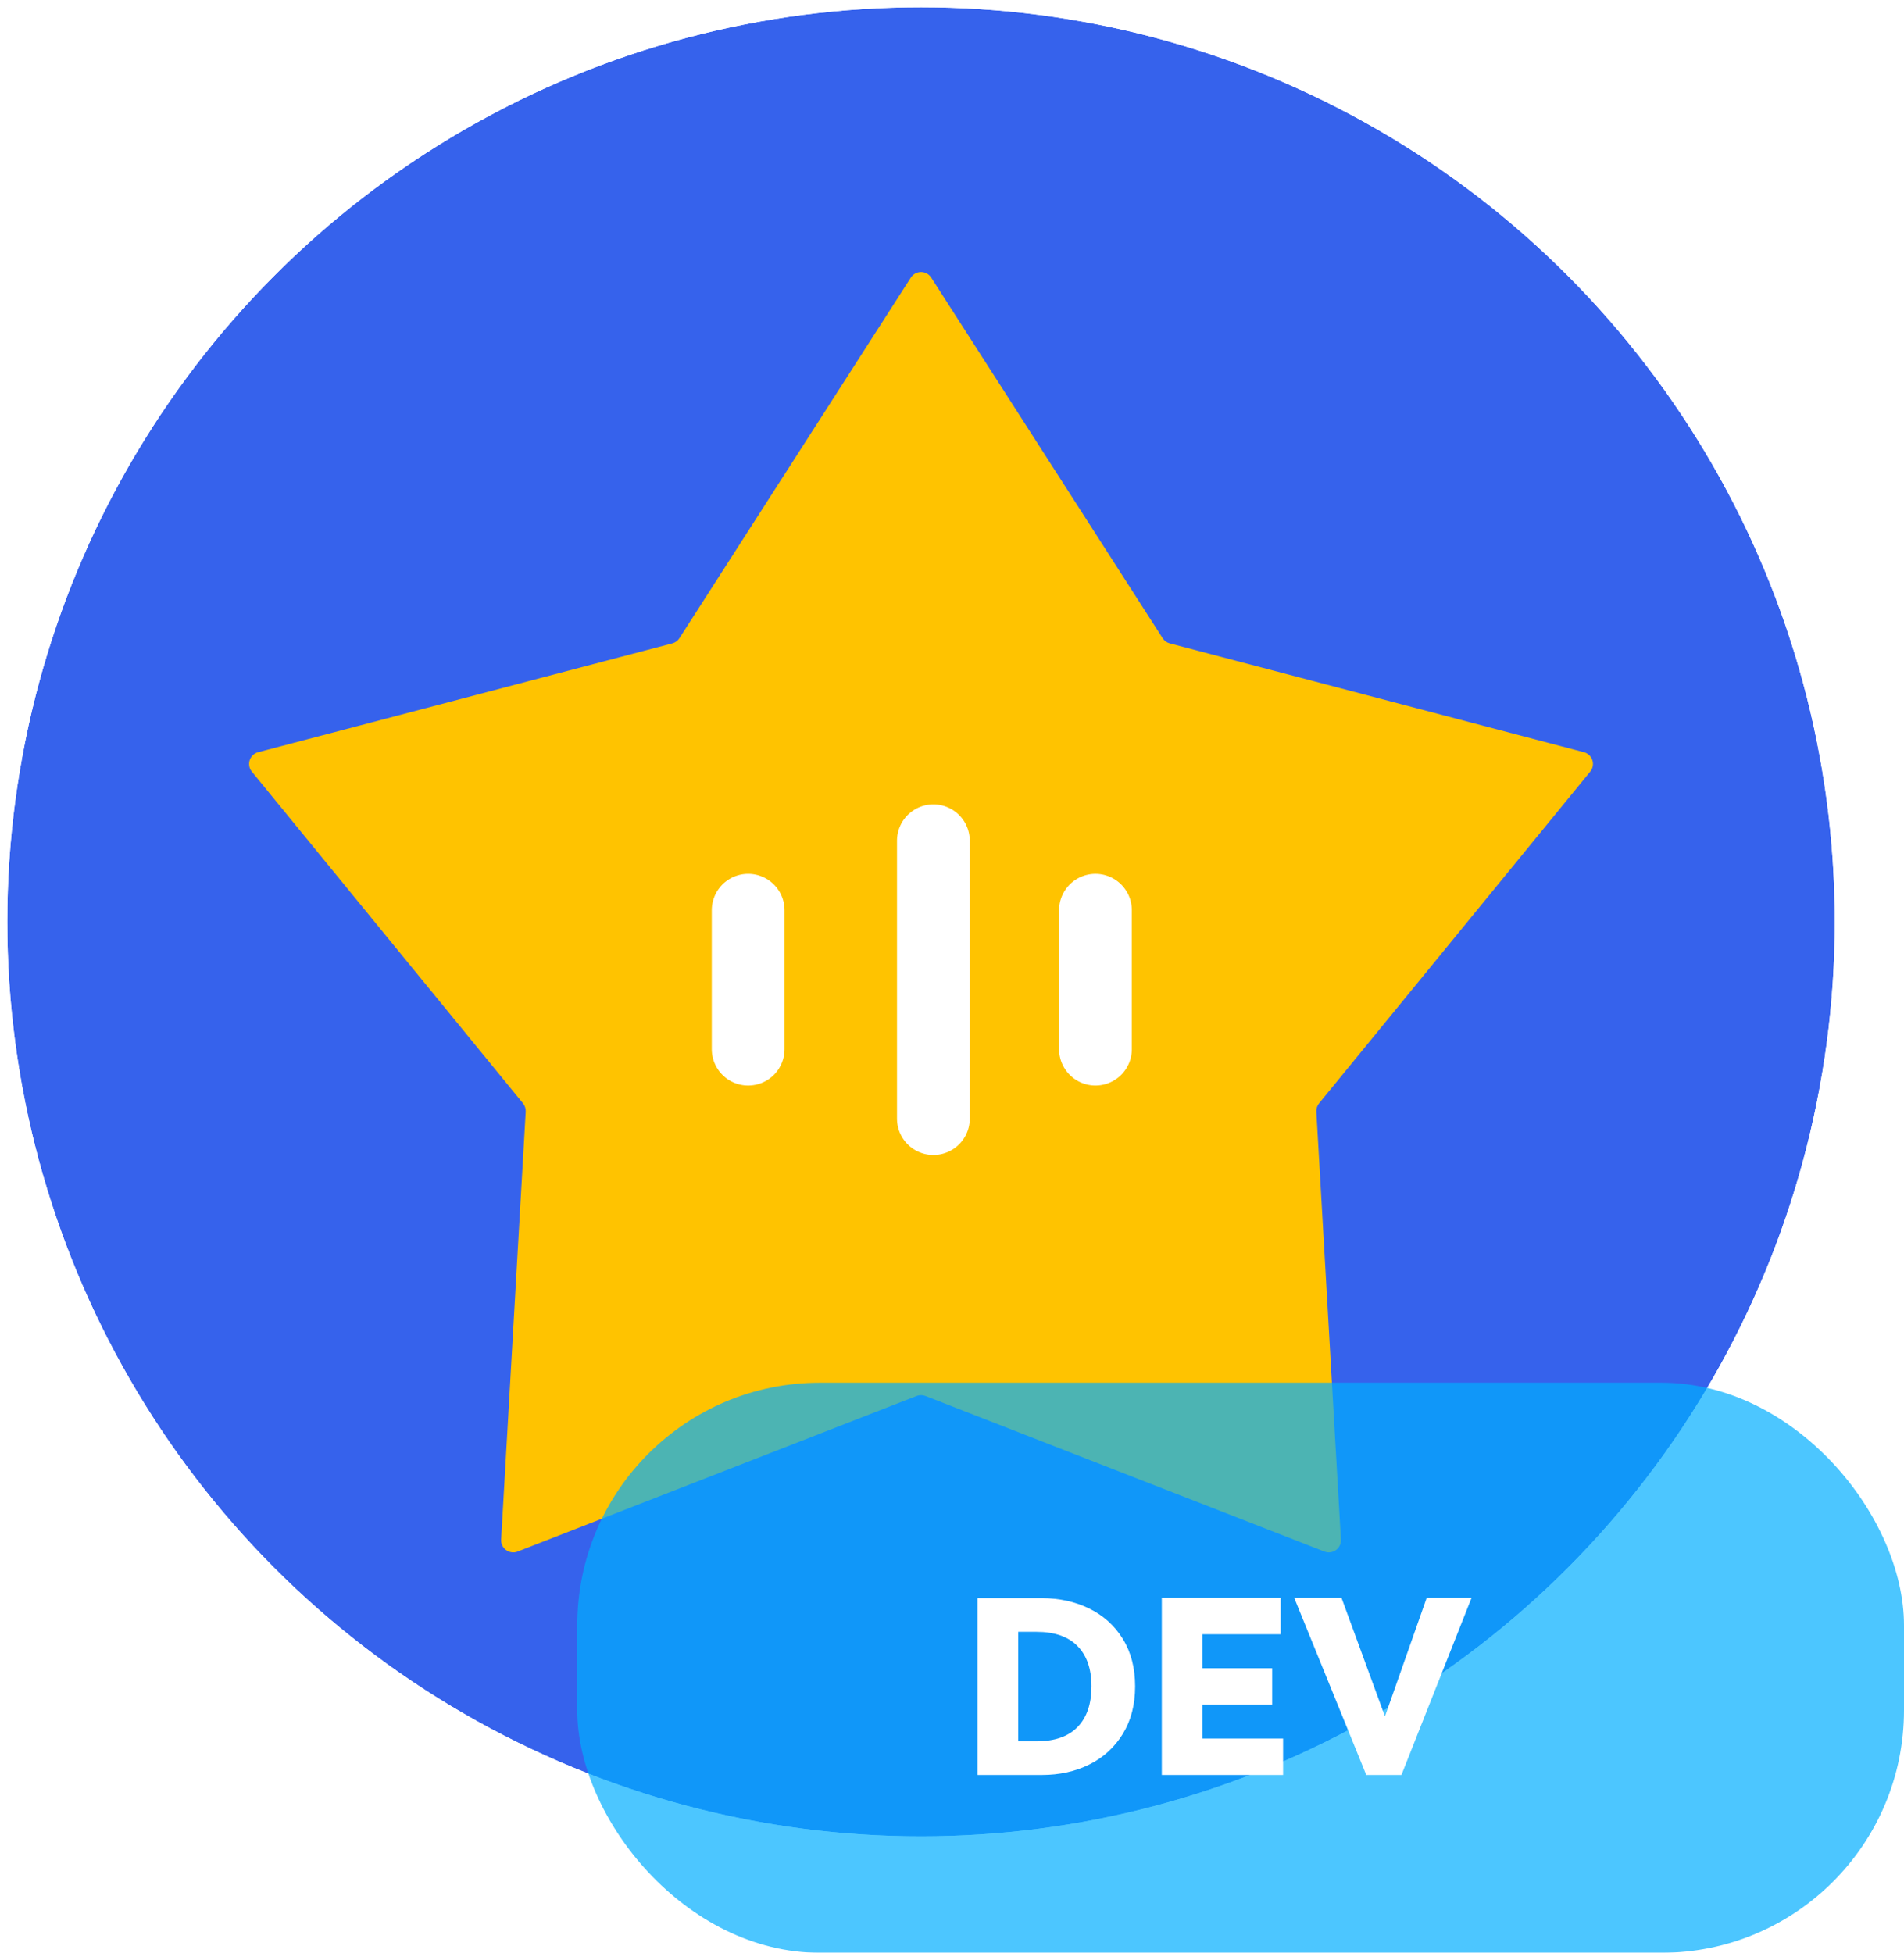 <svg xmlns="http://www.w3.org/2000/svg" xmlns:xlink="http://www.w3.org/1999/xlink" fill="none" version="1.1" width="785" height="805" viewBox="0 0 785 805"><defs><filter id="master_svg0_52_059" filterUnits="objectBoundingBox" color-interpolation-filters="sRGB" x="-12" y="-9" width="614.55" height="614.973"><feFlood flood-opacity="0" result="BackgroundImageFix"/><feColorMatrix in="SourceAlpha" type="matrix" values="0 0 0 0 0 0 0 0 0 0 0 0 0 0 0 0 0 0 127 0"/><feOffset dy="3" dx="0"/><feGaussianBlur stdDeviation="3"/><feColorMatrix type="matrix" values="0 0 0 0 0 0 0 0 0 0 0 0 0 0 0 0 0 0 0.23 0"/><feBlend mode="normal" in2="BackgroundImageFix" result="effect1_dropShadow"/><feBlend mode="normal" in="SourceGraphic" in2="effect1_dropShadow" result="shape"/></filter><filter id="master_svg1_52_046" filterUnits="objectBoundingBox" color-interpolation-filters="sRGB" x="0" y="0" width="547" height="235"><feFlood flood-opacity="0" result="BackgroundImageFix"/><feBlend mode="normal" in="SourceGraphic" in2="BackgroundImageFix" result="shape"/><feGaussianBlur in="BackgroundImage" stdDeviation="5"/><feComposite in2="SourceAlpha" operator="in" result="effect1_foregroundBlur"/><feBlend mode="normal" in="SourceGraphic" in2="effect1_foregroundBlur" result="shape"/></filter></defs><g><g><g><g transform="matrix(1,0,0,-1,0,1514)"><ellipse cx="379.73" cy="1134" rx="376.73" ry="377" fill="#3662EC" fill-opacity="1"/><ellipse cx="379.73" cy="1134" rx="378.23" ry="378.5" fill-opacity="0" stroke-opacity="1" stroke="#FFFFFF" fill="none" stroke-width="3"/></g><g><g filter="url(#master_svg0_52_059)"><path d="M479.341,260.088Q479.593,260.48,479.913,260.818Q480.232,261.157,480.609,261.431Q480.986,261.705,481.407,261.905Q481.828,262.104,482.278,262.223L653.029,307.091Q653.18,307.131,653.328,307.18Q653.476,307.229,653.622,307.287Q653.766,307.345,653.908,307.412Q654.049,307.479,654.185,307.555Q654.322,307.631,654.453,307.715Q654.585,307.8,654.711,307.892Q654.837,307.984,654.957,308.084Q655.077,308.184,655.191,308.291Q655.304,308.399,655.411,308.513Q655.518,308.627,655.617,308.747Q655.716,308.868,655.808,308.995Q655.9,309.121,655.983,309.253Q656.067,309.385,656.142,309.522Q656.217,309.659,656.284,309.801Q656.35,309.942,656.407,310.087Q656.465,310.233,656.513,310.381Q656.562,310.53,656.6,310.681Q656.639,310.832,656.669,310.986Q656.698,311.139,656.718,311.294Q656.738,311.449,656.748,311.605Q656.758,311.761,656.758,311.917Q656.758,312.074,656.749,312.23Q656.739,312.385,656.72,312.54Q656.701,312.696,656.672,312.849Q656.643,313.003,656.605,313.154Q656.567,313.306,656.519,313.454Q656.471,313.603,656.414,313.749Q656.357,313.894,656.291,314.036Q656.226,314.177,656.151,314.315Q656.076,314.452,655.993,314.584Q655.91,314.717,655.819,314.844Q655.728,314.97,655.629,315.091L543.84,451.831Q543.545,452.191,543.322,452.6Q543.099,453.009,542.955,453.451Q542.812,453.894,542.752,454.356Q542.692,454.818,542.719,455.282L552.842,631.659Q552.851,631.815,552.85,631.971Q552.85,632.127,552.839,632.283Q552.828,632.439,552.808,632.594Q552.788,632.749,552.758,632.902Q552.728,633.056,552.689,633.207Q552.649,633.358,552.6,633.507Q552.551,633.655,552.493,633.8Q552.435,633.946,552.368,634.087Q552.302,634.228,552.226,634.365Q552.15,634.502,552.066,634.633Q551.982,634.765,551.89,634.891Q551.798,635.018,551.698,635.138Q551.598,635.258,551.491,635.372Q551.384,635.486,551.27,635.593Q551.156,635.7,551.036,635.799Q550.915,635.899,550.789,635.991Q550.662,636.082,550.53,636.166Q550.398,636.25,550.261,636.325Q550.125,636.401,549.983,636.467Q549.842,636.534,549.697,636.592Q549.551,636.649,549.403,636.698Q549.254,636.746,549.103,636.786Q548.952,636.825,548.798,636.854Q548.645,636.884,548.49,636.904Q548.335,636.924,548.179,636.934Q548.023,636.944,547.866,636.945Q547.71,636.946,547.554,636.936Q547.398,636.927,547.243,636.908Q547.088,636.889,546.934,636.86Q546.781,636.832,546.629,636.794Q546.477,636.755,546.329,636.708Q546.18,636.66,546.034,636.604L381.546,572.469Q381.112,572.3,380.654,572.213Q380.196,572.127,379.73,572.127Q379.264,572.127,378.806,572.213Q378.348,572.3,377.914,572.469L213.426,636.604Q213.28,636.66,213.132,636.708Q212.983,636.755,212.831,636.794Q212.68,636.832,212.526,636.86Q212.372,636.889,212.217,636.908Q212.062,636.927,211.906,636.936Q211.75,636.946,211.594,636.945Q211.437,636.945,211.281,636.934Q211.125,636.924,210.97,636.904Q210.815,636.884,210.662,636.854Q210.508,636.825,210.357,636.786Q210.206,636.746,210.057,636.698Q209.909,636.649,209.763,636.592Q209.618,636.534,209.477,636.467Q209.336,636.401,209.199,636.325Q209.062,636.25,208.93,636.166Q208.798,636.082,208.671,635.991Q208.545,635.899,208.424,635.799Q208.304,635.7,208.19,635.593Q208.076,635.486,207.969,635.372Q207.862,635.258,207.762,635.138Q207.662,635.018,207.57,634.891Q207.478,634.765,207.394,634.633Q207.31,634.502,207.234,634.365Q207.158,634.228,207.092,634.087Q207.025,633.946,206.967,633.8Q206.909,633.655,206.86,633.507Q206.811,633.358,206.772,633.207Q206.732,633.056,206.702,632.902Q206.672,632.749,206.652,632.594Q206.632,632.439,206.621,632.283Q206.611,632.127,206.61,631.971Q206.609,631.815,206.618,631.659L216.741,455.282Q216.768,454.818,216.708,454.356Q216.649,453.894,216.505,453.451Q216.361,453.009,216.138,452.6Q215.915,452.191,215.62,451.831L103.831,315.091Q103.732,314.97,103.641,314.844Q103.55,314.717,103.467,314.584Q103.384,314.452,103.309,314.315Q103.235,314.177,103.169,314.036Q103.103,313.894,103.046,313.749Q102.989,313.603,102.941,313.454Q102.894,313.306,102.855,313.154Q102.817,313.003,102.788,312.849Q102.759,312.696,102.74,312.541Q102.721,312.385,102.711,312.23Q102.702,312.074,102.702,311.917Q102.702,311.761,102.713,311.605Q102.723,311.449,102.742,311.294Q102.762,311.139,102.792,310.986Q102.821,310.832,102.86,310.681Q102.899,310.53,102.947,310.381Q102.995,310.233,103.053,310.087Q103.11,309.942,103.177,309.801Q103.243,309.659,103.318,309.522Q103.393,309.385,103.477,309.253Q103.56,309.121,103.652,308.995Q103.744,308.868,103.843,308.748Q103.942,308.627,104.049,308.513Q104.156,308.399,104.269,308.291Q104.383,308.184,104.503,308.084Q104.623,307.984,104.749,307.892Q104.875,307.8,105.007,307.715Q105.138,307.631,105.275,307.555Q105.412,307.479,105.553,307.412Q105.694,307.345,105.839,307.287Q105.984,307.229,106.132,307.18Q106.28,307.131,106.431,307.091L277.182,262.223Q277.632,262.104,278.053,261.905Q278.474,261.705,278.851,261.431Q279.228,261.157,279.547,260.818Q279.867,260.48,280.119,260.088L375.522,111.448Q375.607,111.316,375.699,111.19Q375.792,111.064,375.892,110.944Q375.992,110.824,376.1,110.711Q376.207,110.597,376.321,110.49Q376.436,110.384,376.557,110.285Q376.677,110.185,376.804,110.094Q376.931,110.003,377.063,109.919Q377.195,109.836,377.333,109.761Q377.47,109.686,377.611,109.62Q377.753,109.553,377.898,109.496Q378.044,109.439,378.193,109.391Q378.341,109.343,378.493,109.304Q378.644,109.265,378.798,109.236Q378.951,109.207,379.107,109.188Q379.262,109.168,379.418,109.158Q379.574,109.148,379.73,109.148Q379.886,109.148,380.042,109.158Q380.198,109.168,380.354,109.188Q380.509,109.207,380.662,109.236Q380.816,109.265,380.967,109.304Q381.119,109.343,381.268,109.391Q381.416,109.439,381.562,109.496Q381.707,109.553,381.849,109.62Q381.99,109.686,382.128,109.761Q382.265,109.836,382.397,109.919Q382.529,110.003,382.656,110.094Q382.783,110.185,382.904,110.285Q383.024,110.384,383.139,110.49Q383.253,110.597,383.361,110.711Q383.468,110.824,383.568,110.944Q383.668,111.064,383.761,111.19Q383.853,111.316,383.938,111.448L479.341,260.088Z" fill="#FFC300" fill-opacity="1"/></g><g><path d="M293.457,375.228Q293.457,374.86,293.475,374.492Q293.493,374.124,293.53,373.758Q293.566,373.391,293.62,373.027Q293.674,372.663,293.746,372.302Q293.817,371.941,293.907,371.583Q293.996,371.226,294.103,370.874Q294.21,370.521,294.334,370.175Q294.458,369.828,294.599,369.488Q294.74,369.148,294.898,368.815Q295.055,368.482,295.229,368.157Q295.402,367.832,295.591,367.516Q295.781,367.201,295.985,366.894Q296.19,366.588,296.409,366.293Q296.629,365.997,296.862,365.712Q297.096,365.427,297.343,365.155Q297.59,364.882,297.851,364.621Q298.111,364.361,298.384,364.114Q298.657,363.866,298.941,363.633Q299.226,363.399,299.522,363.18Q299.818,362.961,300.124,362.756Q300.43,362.551,300.746,362.362Q301.062,362.173,301.386,361.999Q301.711,361.826,302.044,361.668Q302.377,361.511,302.717,361.37Q303.057,361.229,303.404,361.105Q303.751,360.981,304.103,360.874Q304.455,360.767,304.813,360.678Q305.17,360.588,305.531,360.516Q305.892,360.444,306.256,360.39Q306.621,360.336,306.987,360.3Q307.354,360.264,307.721,360.246Q308.089,360.228,308.457,360.228Q308.826,360.228,309.193,360.246Q309.561,360.264,309.928,360.3Q310.294,360.336,310.658,360.39Q311.023,360.444,311.384,360.516Q311.745,360.588,312.102,360.678Q312.459,360.767,312.812,360.874Q313.164,360.981,313.511,361.105Q313.857,361.229,314.198,361.37Q314.538,361.511,314.871,361.668Q315.204,361.826,315.528,361.999Q315.853,362.173,316.169,362.362Q316.485,362.551,316.791,362.756Q317.097,362.961,317.393,363.18Q317.689,363.399,317.973,363.633Q318.258,363.866,318.531,364.114Q318.804,364.361,319.064,364.621Q319.324,364.882,319.572,365.155Q319.819,365.427,320.053,365.712Q320.286,365.997,320.505,366.293Q320.725,366.588,320.929,366.894Q321.134,367.201,321.323,367.516Q321.513,367.832,321.686,368.157Q321.86,368.482,322.017,368.815Q322.175,369.148,322.316,369.488Q322.456,369.828,322.581,370.175Q322.705,370.521,322.811,370.874Q322.918,371.226,323.008,371.583Q323.097,371.941,323.169,372.302Q323.241,372.663,323.295,373.027Q323.349,373.391,323.385,373.758Q323.421,374.124,323.439,374.492Q323.457,374.86,323.457,375.228L323.457,432.494Q323.457,432.862,323.439,433.23Q323.421,433.598,323.385,433.964Q323.349,434.331,323.295,434.695Q323.241,435.059,323.169,435.42Q323.097,435.781,323.008,436.139Q322.918,436.496,322.811,436.848Q322.705,437.201,322.581,437.547Q322.456,437.894,322.316,438.234Q322.175,438.574,322.017,438.907Q321.86,439.24,321.686,439.565Q321.513,439.89,321.323,440.205Q321.134,440.521,320.929,440.827Q320.725,441.134,320.505,441.429Q320.286,441.725,320.053,442.01Q319.819,442.294,319.572,442.567Q319.324,442.84,319.064,443.1Q318.804,443.361,318.531,443.608Q318.258,443.855,317.973,444.089Q317.689,444.323,317.393,444.542Q317.097,444.761,316.791,444.966Q316.485,445.17,316.169,445.36Q315.853,445.549,315.528,445.723Q315.204,445.896,314.871,446.054Q314.538,446.211,314.198,446.352Q313.857,446.493,313.511,446.617Q313.164,446.741,312.812,446.848Q312.459,446.955,312.102,447.044Q311.745,447.134,311.384,447.206Q311.023,447.277,310.658,447.332Q310.294,447.386,309.928,447.422Q309.561,447.458,309.193,447.476Q308.826,447.494,308.457,447.494Q308.089,447.494,307.721,447.476Q307.354,447.458,306.987,447.422Q306.621,447.386,306.256,447.332Q305.892,447.277,305.531,447.206Q305.17,447.134,304.813,447.044Q304.455,446.955,304.103,446.848Q303.751,446.741,303.404,446.617Q303.057,446.493,302.717,446.352Q302.377,446.211,302.044,446.054Q301.711,445.896,301.386,445.723Q301.062,445.549,300.746,445.36Q300.43,445.17,300.124,444.966Q299.818,444.761,299.522,444.542Q299.226,444.323,298.941,444.089Q298.657,443.855,298.384,443.608Q298.111,443.361,297.851,443.1Q297.59,442.84,297.343,442.567Q297.096,442.294,296.862,442.01Q296.629,441.725,296.409,441.429Q296.19,441.134,295.985,440.827Q295.781,440.521,295.591,440.205Q295.402,439.89,295.229,439.565Q295.055,439.24,294.898,438.907Q294.74,438.574,294.599,438.234Q294.458,437.894,294.334,437.547Q294.21,437.201,294.103,436.848Q293.996,436.496,293.907,436.139Q293.817,435.781,293.746,435.42Q293.674,435.059,293.62,434.695Q293.566,434.331,293.53,433.964Q293.493,433.598,293.475,433.23Q293.457,432.862,293.457,432.494L293.457,375.228Z" fill-rule="evenodd" fill="#FFFFFF" fill-opacity="1"/></g><g><path d="M369.822,346.595Q369.822,346.227,369.84,345.859Q369.858,345.491,369.894,345.125Q369.93,344.758,369.984,344.394Q370.038,344.03,370.11,343.669Q370.182,343.308,370.271,342.95Q370.361,342.593,370.467,342.241Q370.574,341.888,370.698,341.542Q370.822,341.195,370.963,340.855Q371.104,340.515,371.262,340.182Q371.419,339.849,371.593,339.524Q371.766,339.199,371.956,338.883Q372.145,338.568,372.35,338.261Q372.554,337.955,372.773,337.66Q372.993,337.364,373.226,337.079Q373.46,336.794,373.707,336.522Q373.955,336.249,374.215,335.988Q374.475,335.728,374.748,335.481Q375.021,335.233,375.306,335Q375.59,334.766,375.886,334.547Q376.182,334.328,376.488,334.123Q376.794,333.918,377.11,333.729Q377.426,333.54,377.751,333.366Q378.075,333.193,378.408,333.035Q378.741,332.878,379.081,332.737Q379.421,332.596,379.768,332.472Q380.115,332.348,380.467,332.241Q380.82,332.134,381.177,332.045Q381.534,331.955,381.895,331.883Q382.256,331.811,382.621,331.757Q382.985,331.703,383.351,331.667Q383.718,331.631,384.085,331.613Q384.453,331.595,384.822,331.595Q385.19,331.595,385.558,331.613Q385.925,331.631,386.292,331.667Q386.658,331.703,387.022,331.757Q387.387,331.811,387.748,331.883Q388.109,331.955,388.466,332.045Q388.823,332.134,389.176,332.241Q389.528,332.348,389.875,332.472Q390.222,332.596,390.562,332.737Q390.902,332.878,391.235,333.035Q391.568,333.193,391.892,333.366Q392.217,333.54,392.533,333.729Q392.849,333.918,393.155,334.123Q393.461,334.328,393.757,334.547Q394.053,334.766,394.337,335Q394.622,335.233,394.895,335.481Q395.168,335.728,395.428,335.988Q395.689,336.249,395.936,336.522Q396.183,336.794,396.417,337.079Q396.65,337.364,396.87,337.66Q397.089,337.955,397.294,338.261Q397.498,338.568,397.687,338.883Q397.877,339.199,398.05,339.524Q398.224,339.849,398.381,340.182Q398.539,340.515,398.68,340.855Q398.821,341.195,398.945,341.542Q399.069,341.888,399.176,342.241Q399.283,342.593,399.372,342.95Q399.461,343.308,399.533,343.669Q399.605,344.03,399.659,344.394Q399.713,344.758,399.749,345.125Q399.785,345.491,399.803,345.859Q399.822,346.227,399.822,346.595L399.822,461.127Q399.822,461.495,399.803,461.863Q399.785,462.23,399.749,462.597Q399.713,462.963,399.659,463.328Q399.605,463.692,399.533,464.053Q399.461,464.414,399.372,464.771Q399.283,465.129,399.176,465.481Q399.069,465.833,398.945,466.18Q398.821,466.527,398.68,466.867Q398.539,467.207,398.381,467.54Q398.224,467.873,398.05,468.198Q397.877,468.522,397.687,468.838Q397.498,469.154,397.294,469.46Q397.089,469.766,396.87,470.062Q396.65,470.358,396.417,470.643Q396.183,470.927,395.936,471.2Q395.689,471.473,395.428,471.733Q395.168,471.994,394.895,472.241Q394.622,472.488,394.337,472.722Q394.053,472.955,393.757,473.175Q393.461,473.394,393.155,473.599Q392.849,473.803,392.533,473.993Q392.217,474.182,391.892,474.355Q391.568,474.529,391.235,474.686Q390.902,474.844,390.562,474.985Q390.222,475.126,389.875,475.25Q389.528,475.374,389.176,475.481Q388.823,475.588,388.466,475.677Q388.109,475.767,387.748,475.838Q387.387,475.91,387.022,475.964Q386.658,476.018,386.292,476.054Q385.925,476.091,385.558,476.109Q385.19,476.127,384.822,476.127Q384.453,476.127,384.085,476.109Q383.718,476.091,383.351,476.054Q382.985,476.018,382.621,475.964Q382.256,475.91,381.895,475.838Q381.534,475.767,381.177,475.677Q380.82,475.588,380.467,475.481Q380.115,475.374,379.768,475.25Q379.421,475.126,379.081,474.985Q378.741,474.844,378.408,474.686Q378.075,474.529,377.751,474.355Q377.426,474.182,377.11,473.993Q376.794,473.803,376.488,473.599Q376.182,473.394,375.886,473.175Q375.59,472.955,375.306,472.722Q375.021,472.488,374.748,472.241Q374.475,471.994,374.215,471.733Q373.955,471.473,373.707,471.2Q373.46,470.927,373.226,470.643Q372.993,470.358,372.773,470.062Q372.554,469.766,372.35,469.46Q372.145,469.154,371.956,468.838Q371.766,468.522,371.593,468.198Q371.419,467.873,371.262,467.54Q371.104,467.207,370.963,466.867Q370.822,466.527,370.698,466.18Q370.574,465.833,370.467,465.481Q370.361,465.129,370.271,464.771Q370.182,464.414,370.11,464.053Q370.038,463.692,369.984,463.328Q369.93,462.963,369.894,462.597Q369.858,462.23,369.84,461.863Q369.822,461.495,369.822,461.127L369.822,346.595Z" fill-rule="evenodd" fill="#FFFFFF" fill-opacity="1"/></g><g><path d="M436.64,375.228Q436.64,374.86,436.658,374.492Q436.676,374.124,436.713,373.758Q436.749,373.391,436.803,373.027Q436.857,372.663,436.929,372.302Q437,371.941,437.09,371.583Q437.179,371.226,437.286,370.874Q437.393,370.521,437.517,370.175Q437.641,369.828,437.782,369.488Q437.923,369.148,438.081,368.815Q438.238,368.482,438.412,368.157Q438.585,367.832,438.774,367.516Q438.964,367.201,439.168,366.894Q439.373,366.588,439.592,366.293Q439.812,365.997,440.045,365.712Q440.279,365.427,440.526,365.155Q440.773,364.882,441.034,364.621Q441.294,364.361,441.567,364.114Q441.84,363.866,442.124,363.633Q442.409,363.399,442.705,363.18Q443.001,362.961,443.307,362.756Q443.613,362.551,443.929,362.362Q444.245,362.173,444.569,361.999Q444.894,361.826,445.227,361.668Q445.56,361.511,445.9,361.37Q446.24,361.229,446.587,361.105Q446.934,360.981,447.286,360.874Q447.638,360.767,447.996,360.678Q448.353,360.588,448.714,360.516Q449.075,360.444,449.439,360.39Q449.804,360.336,450.17,360.3Q450.537,360.264,450.904,360.246Q451.272,360.228,451.64,360.228Q452.009,360.228,452.376,360.246Q452.744,360.264,453.111,360.3Q453.477,360.336,453.841,360.39Q454.206,360.444,454.567,360.516Q454.928,360.588,455.285,360.678Q455.642,360.767,455.995,360.874Q456.347,360.981,456.694,361.105Q457.04,361.229,457.381,361.37Q457.721,361.511,458.054,361.668Q458.387,361.826,458.711,361.999Q459.036,362.173,459.352,362.362Q459.668,362.551,459.974,362.756Q460.28,362.961,460.576,363.18Q460.872,363.399,461.156,363.633Q461.441,363.866,461.714,364.114Q461.987,364.361,462.247,364.621Q462.507,364.882,462.755,365.155Q463.002,365.427,463.236,365.712Q463.469,365.997,463.688,366.293Q463.908,366.588,464.112,366.894Q464.317,367.201,464.506,367.516Q464.696,367.832,464.869,368.157Q465.043,368.482,465.2,368.815Q465.358,369.148,465.499,369.488Q465.639,369.828,465.764,370.175Q465.888,370.521,465.994,370.874Q466.101,371.226,466.191,371.583Q466.28,371.941,466.352,372.302Q466.424,372.663,466.478,373.027Q466.532,373.391,466.568,373.758Q466.604,374.124,466.622,374.492Q466.64,374.86,466.64,375.228L466.64,432.494Q466.64,432.862,466.622,433.23Q466.604,433.598,466.568,433.964Q466.532,434.331,466.478,434.695Q466.424,435.059,466.352,435.42Q466.28,435.781,466.191,436.139Q466.101,436.496,465.994,436.848Q465.888,437.201,465.764,437.547Q465.639,437.894,465.499,438.234Q465.358,438.574,465.2,438.907Q465.043,439.24,464.869,439.565Q464.696,439.89,464.506,440.205Q464.317,440.521,464.112,440.827Q463.908,441.134,463.688,441.429Q463.469,441.725,463.236,442.01Q463.002,442.294,462.755,442.567Q462.507,442.84,462.247,443.1Q461.987,443.361,461.714,443.608Q461.441,443.855,461.156,444.089Q460.872,444.323,460.576,444.542Q460.28,444.761,459.974,444.966Q459.668,445.17,459.352,445.36Q459.036,445.549,458.711,445.723Q458.387,445.896,458.054,446.054Q457.721,446.211,457.381,446.352Q457.04,446.493,456.694,446.617Q456.347,446.741,455.995,446.848Q455.642,446.955,455.285,447.044Q454.928,447.134,454.567,447.206Q454.206,447.277,453.841,447.332Q453.477,447.386,453.111,447.422Q452.744,447.458,452.376,447.476Q452.009,447.494,451.64,447.494Q451.272,447.494,450.904,447.476Q450.537,447.458,450.17,447.422Q449.804,447.386,449.439,447.332Q449.075,447.277,448.714,447.206Q448.353,447.134,447.996,447.044Q447.638,446.955,447.286,446.848Q446.934,446.741,446.587,446.617Q446.24,446.493,445.9,446.352Q445.56,446.211,445.227,446.054Q444.894,445.896,444.569,445.723Q444.245,445.549,443.929,445.36Q443.613,445.17,443.307,444.966Q443.001,444.761,442.705,444.542Q442.409,444.323,442.124,444.089Q441.84,443.855,441.567,443.608Q441.294,443.361,441.034,443.1Q440.773,442.84,440.526,442.567Q440.279,442.294,440.045,442.01Q439.812,441.725,439.592,441.429Q439.373,441.134,439.168,440.827Q438.964,440.521,438.774,440.205Q438.585,439.89,438.412,439.565Q438.238,439.24,438.081,438.907Q437.923,438.574,437.782,438.234Q437.641,437.894,437.517,437.547Q437.393,437.201,437.286,436.848Q437.179,436.496,437.09,436.139Q437,435.781,436.929,435.42Q436.857,435.059,436.803,434.695Q436.749,434.331,436.713,433.964Q436.676,433.598,436.658,433.23Q436.64,432.862,436.64,432.494L436.64,375.228Z" fill-rule="evenodd" fill="#FFFFFF" fill-opacity="1"/></g></g></g></g><g><g filter="url(#master_svg1_52_046)"><rect x="238" y="570" width="547" height="235" rx="100" fill="#00AEFF" fill-opacity="0.7"/></g><g><path d="M429.562,658.825Q440.328,658.825,449.078,663.106Q457.844,667.388,462.922,675.606Q468,683.825,468,695.169Q468,706.513,462.922,714.778Q457.844,723.044,449.141,727.372Q440.438,731.7,429.562,731.7L403,731.7L403,658.825L429.562,658.825ZM427.375,717.825Q438.531,717.825,444.266,711.935Q450,706.044,450,695.153Q450,684.388,444.219,678.544Q438.438,672.7,427.375,672.7L419.797,672.7L419.797,717.825L427.375,717.825ZM524.5,702.7L495.797,702.7L495.797,716.7L529,716.7L529,731.7L479,731.7L479,658.7L528,658.7L528,673.7L495.797,673.7L495.797,687.7L524.5,687.7L524.5,702.7ZM553.094,658.7L571,707.56L588.203,658.7L606.703,658.7L577.797,731.7L563.297,731.7L533.594,658.7L553.094,658.7Z" fill="#FFFFFF" fill-opacity="1"/></g></g></g></svg>